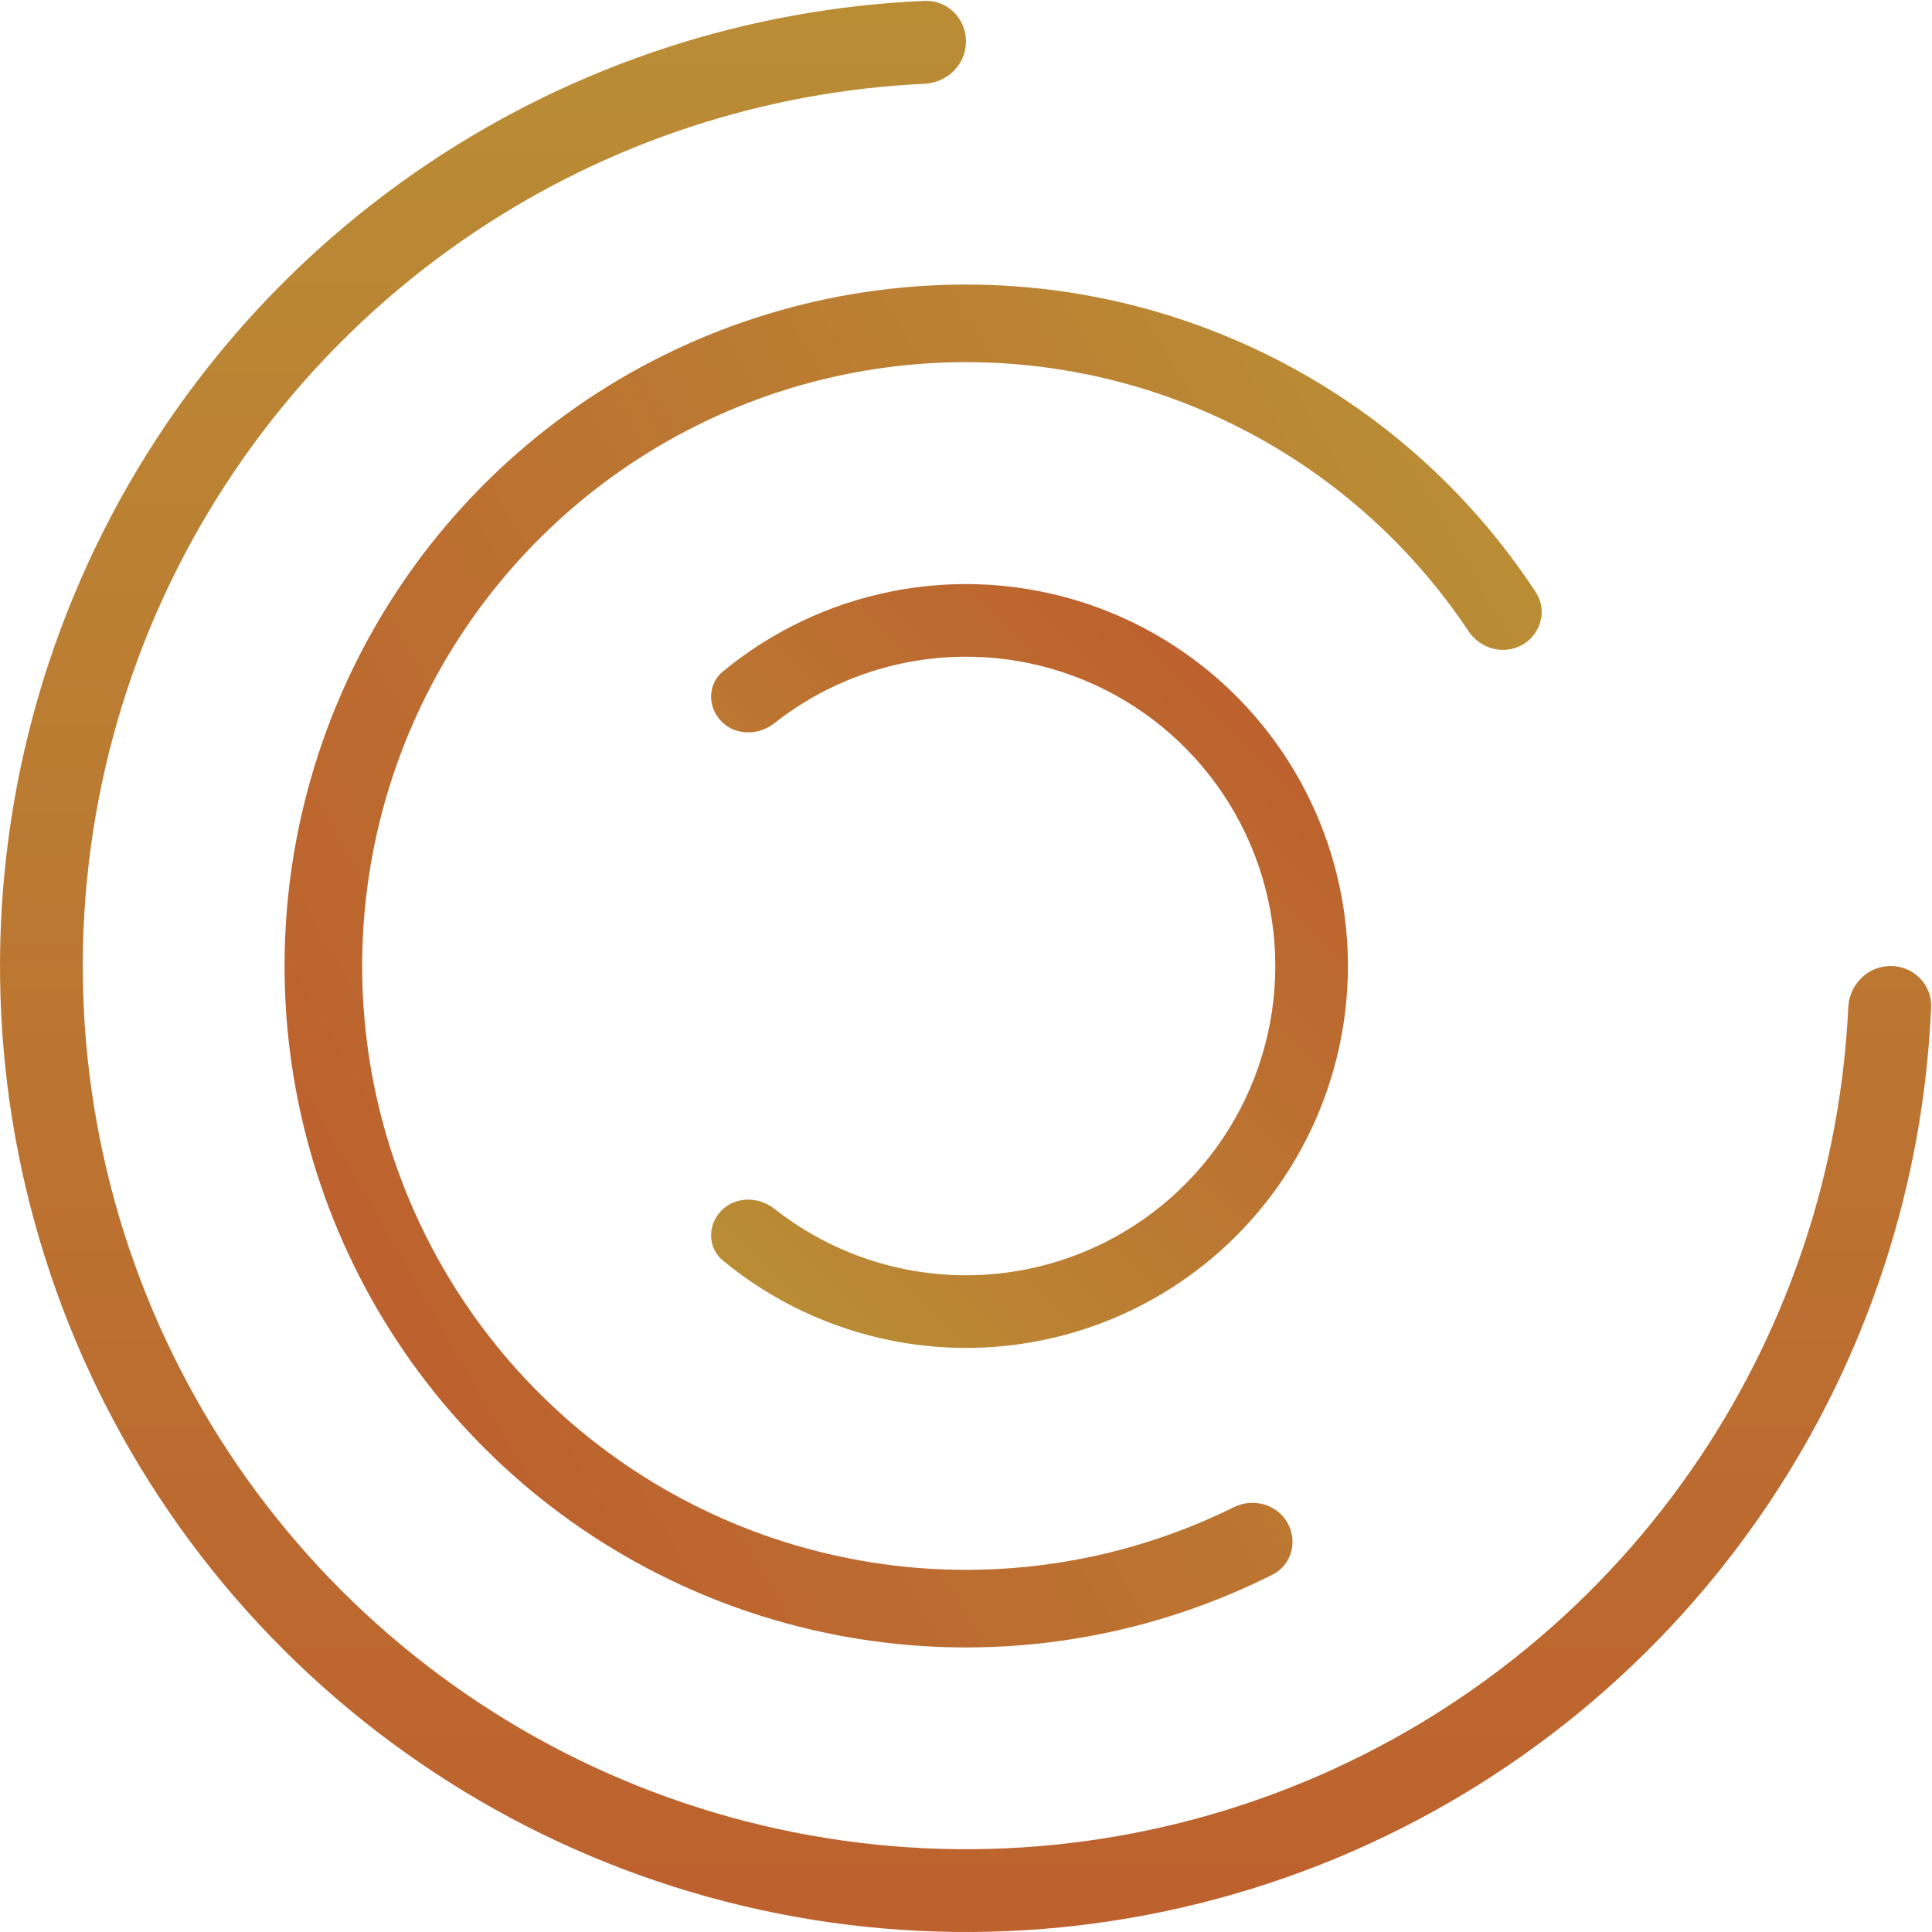 <svg width="129" height="129" viewBox="0 0 129 129" fill="none" xmlns="http://www.w3.org/2000/svg">
<path id="circ-1" d="M126.236 64.5C127.763 64.5 129.006 65.738 128.941 67.263C128.435 79.051 124.704 90.495 118.13 100.334C111.042 110.941 100.969 119.208 89.183 124.09C77.397 128.972 64.428 130.249 51.917 127.761C39.405 125.272 27.912 119.129 18.892 110.108C9.871 101.088 3.728 89.595 1.239 77.083C-1.249 64.572 0.028 51.603 4.91 39.817C9.792 28.031 18.059 17.958 28.666 10.87C38.505 4.296 49.949 0.565 61.737 0.059C63.262 -0.006 64.5 1.237 64.5 2.764V2.764C64.5 4.29 63.262 5.521 61.737 5.592C51.043 6.094 40.667 9.499 31.737 15.466C22.039 21.946 14.48 31.157 10.017 41.932C5.553 52.708 4.385 64.565 6.661 76.005C8.936 87.445 14.553 97.952 22.8 106.2C31.048 114.447 41.556 120.064 52.995 122.339C64.435 124.615 76.292 123.447 87.068 118.983C97.844 114.52 107.054 106.961 113.534 97.263C119.501 88.333 122.906 77.957 123.408 67.263C123.479 65.738 124.71 64.5 126.236 64.5V64.5Z" fill="url(#paint0_linear_11_7)"/>
<path id="circ-2" d="M85.955 101.661C86.67 102.9 86.249 104.491 84.971 105.135C77.735 108.78 69.641 110.435 61.524 109.903C52.544 109.314 43.941 106.076 36.801 100.598C29.662 95.119 24.307 87.647 21.415 79.126C18.522 70.604 18.221 61.416 20.55 52.724C22.88 44.031 27.734 36.225 34.5 30.291C41.266 24.358 49.639 20.564 58.561 19.389C67.483 18.215 76.553 19.712 84.624 23.692C91.919 27.29 98.102 32.769 102.546 39.544C103.33 40.741 102.9 42.33 101.661 43.045V43.045C100.422 43.761 98.844 43.331 98.051 42.14C94.125 36.25 88.708 31.483 82.333 28.339C75.181 24.812 67.144 23.485 59.237 24.526C51.331 25.567 43.911 28.929 37.916 34.187C31.921 39.444 27.619 46.362 25.555 54.065C23.491 61.767 23.758 69.909 26.321 77.46C28.884 85.011 33.629 91.633 39.956 96.487C46.282 101.341 53.906 104.211 61.863 104.732C68.957 105.197 76.031 103.778 82.376 100.639C83.658 100.005 85.239 100.422 85.955 101.661V101.661Z" fill="url(#paint1_linear_11_7)"/>
<path id="circ-3" d="M48.183 48.183C47.236 47.236 47.23 45.691 48.262 44.839C51.506 42.159 55.374 40.316 59.525 39.49C64.472 38.506 69.599 39.011 74.258 40.941C78.918 42.871 82.9 46.14 85.703 50.333C88.504 54.526 90 59.457 90 64.5C90 69.543 88.504 74.474 85.703 78.667C82.9 82.861 78.918 86.129 74.258 88.059C69.599 89.989 64.472 90.494 59.525 89.51C55.374 88.684 51.506 86.841 48.262 84.161C47.23 83.309 47.236 81.764 48.183 80.817V80.817C49.13 79.871 50.657 79.883 51.708 80.713C54.26 82.726 57.261 84.116 60.471 84.755C64.477 85.552 68.629 85.143 72.403 83.58C76.177 82.017 79.402 79.37 81.671 75.974C83.941 72.577 85.152 68.585 85.152 64.5C85.152 60.416 83.941 56.423 81.671 53.027C79.402 49.63 76.177 46.983 72.403 45.42C68.629 43.857 64.477 43.448 60.471 44.245C57.261 44.884 54.26 46.274 51.708 48.287C50.657 49.117 49.13 49.13 48.183 48.183V48.183Z" fill="url(#paint2_linear_11_7)"/>
<defs>
<linearGradient id="paint0_linear_11_7" x1="64.5" y1="0" x2="64.5" y2="129" gradientUnits="userSpaceOnUse">
<stop stop-color="#BA8D35"/>
<stop offset="1" stop-color="#BD612E"/>
</linearGradient>
<linearGradient id="paint1_linear_11_7" x1="103.904" y1="41.75" x2="25.096" y2="87.25" gradientUnits="userSpaceOnUse">
<stop stop-color="#BA8D35"/>
<stop offset="1" stop-color="#BD612E"/>
</linearGradient>
<linearGradient id="paint2_linear_11_7" x1="46.469" y1="82.531" x2="82.531" y2="46.469" gradientUnits="userSpaceOnUse">
<stop stop-color="#BA8D35"/>
<stop offset="1" stop-color="#BD612E"/>
</linearGradient>
</defs>
</svg>
